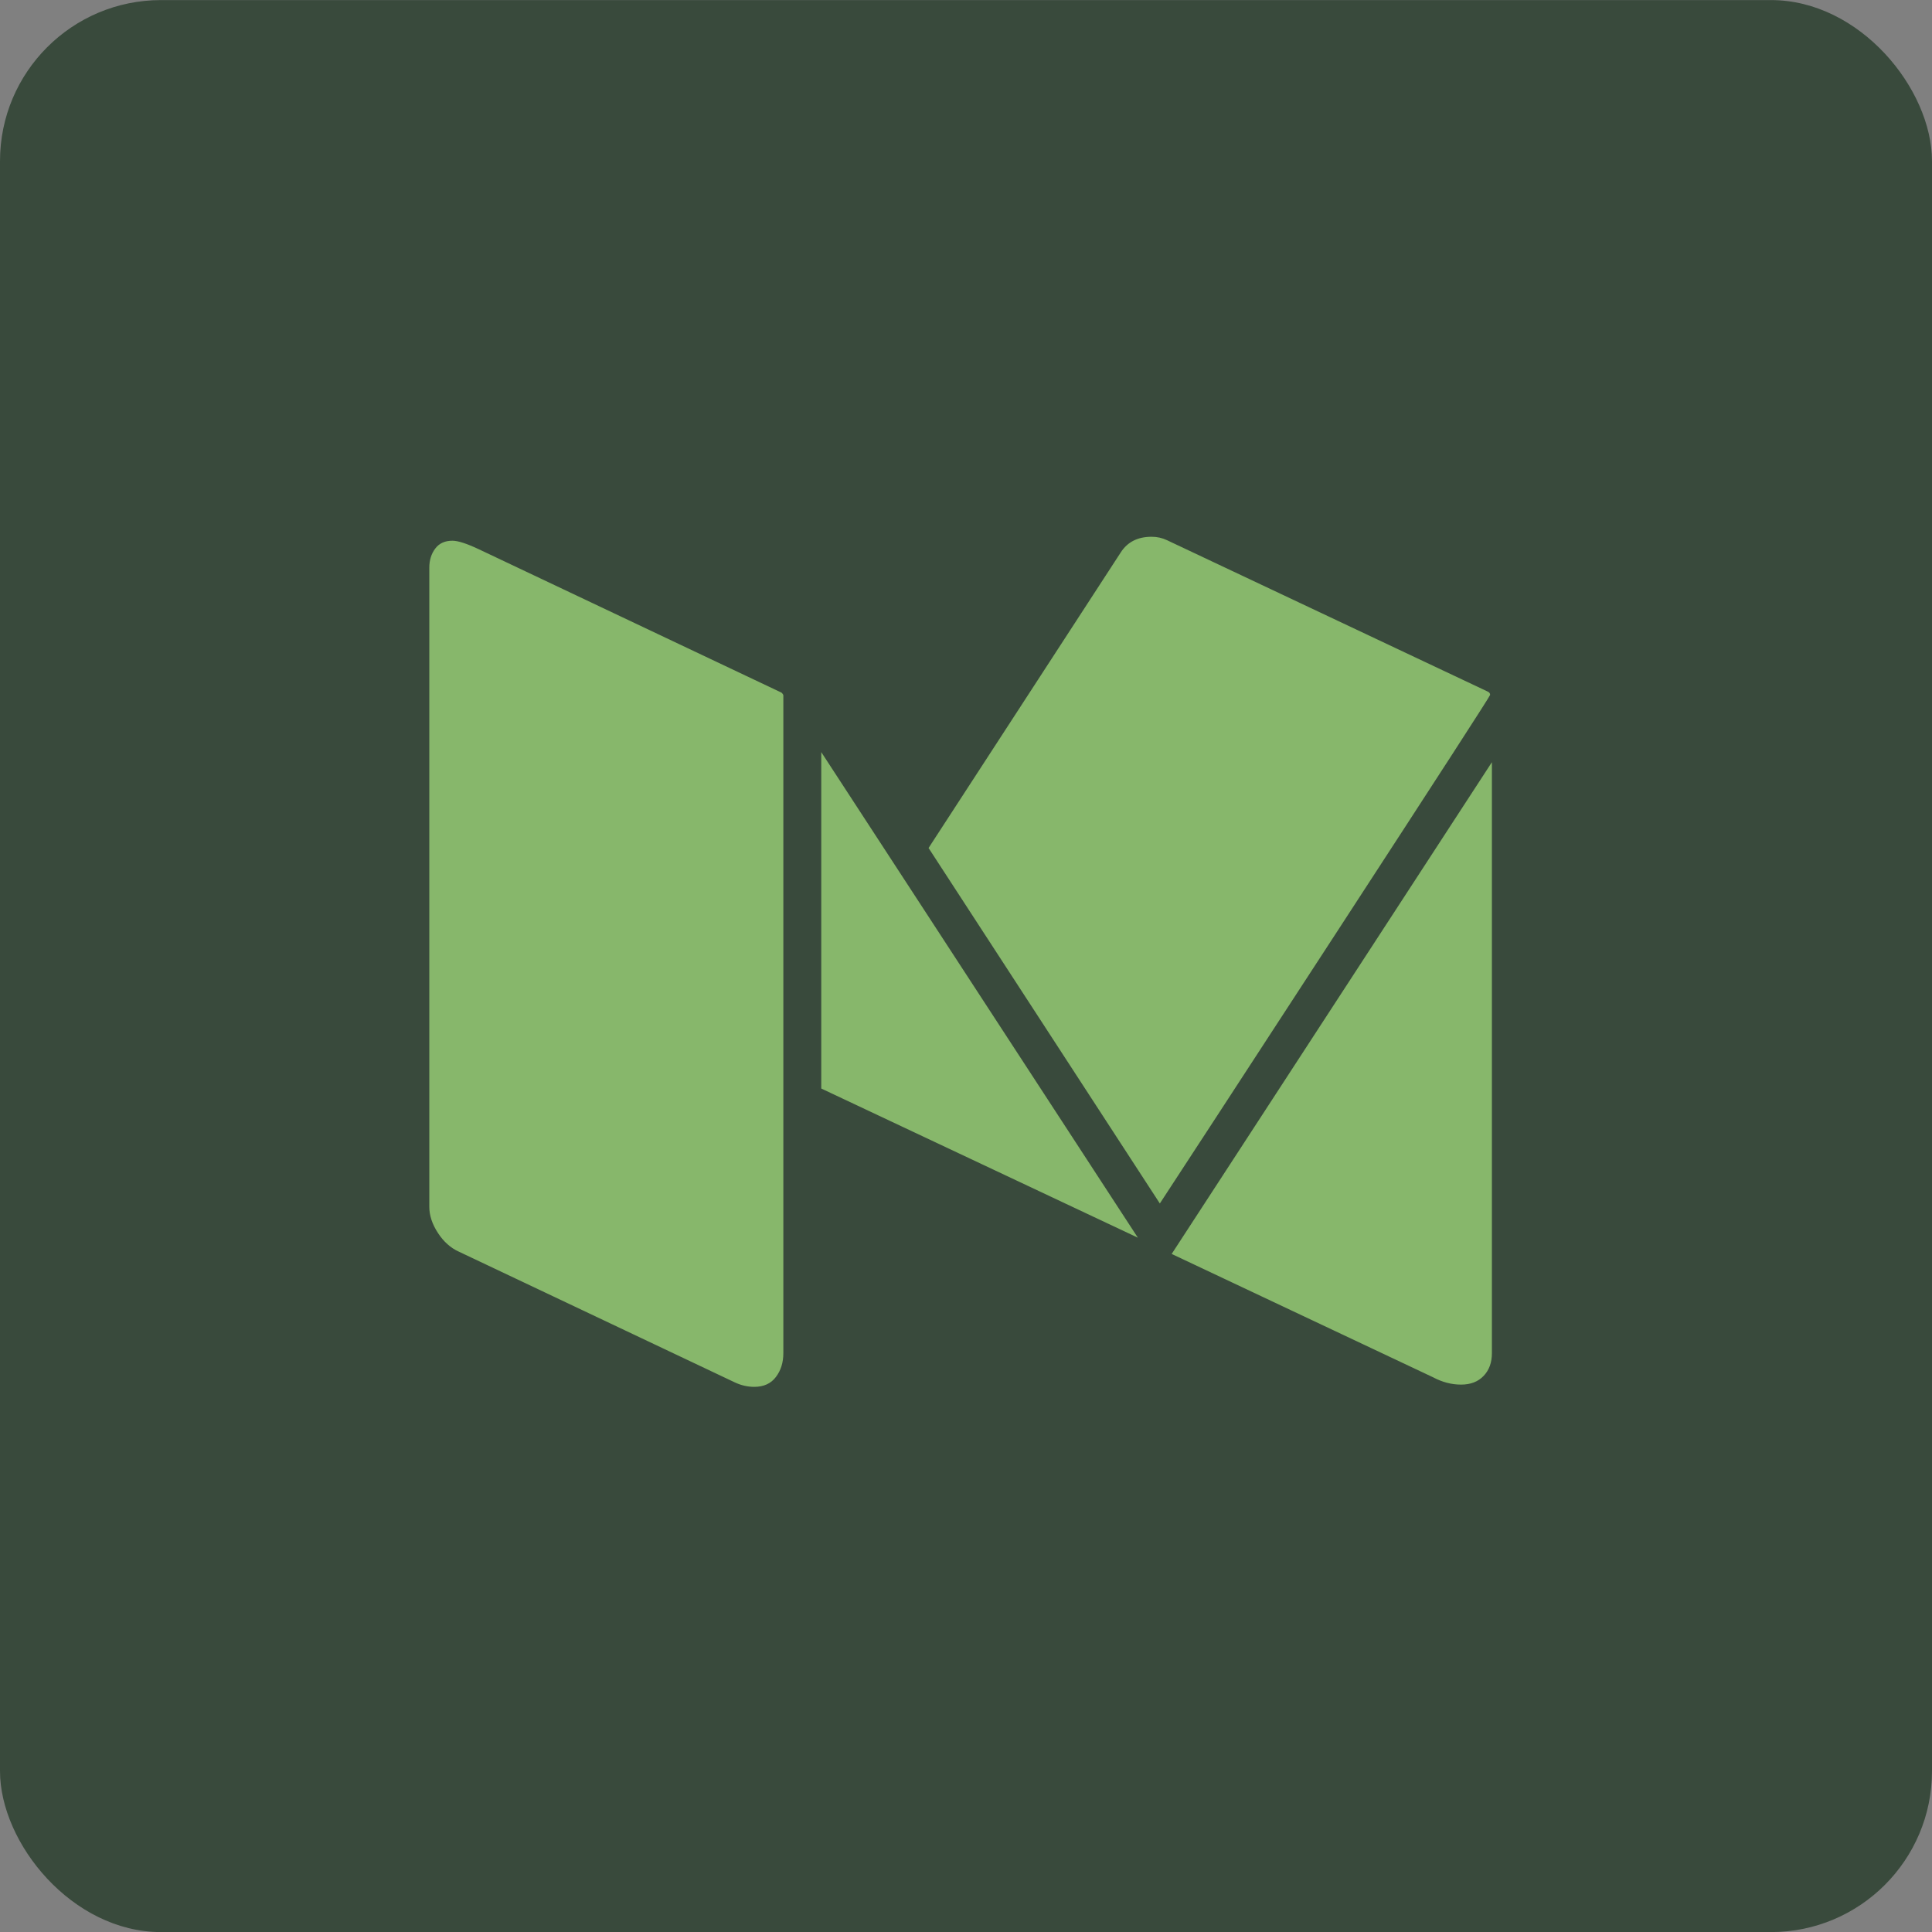 <?xml version="1.0" encoding="UTF-8"?>
<svg width="24px" height="24px" viewBox="0 0 24 24" version="1.1" xmlns="http://www.w3.org/2000/svg" xmlns:xlink="http://www.w3.org/1999/xlink">
    <rect x="0" y="0" width="24" height="24" fill="#808080" stroke="none"/>
    <title>编组 14</title>
    <g id="页面-2" stroke="none" stroke-width="1" fill="none" fill-rule="evenodd">
        <g id="首页切片" transform="translate(-601, -5191)">
            <g id="编组-14" transform="translate(601, 5191.001)">
                <rect id="矩形备份-6" fill="#394A3C" x="0" y="0" width="24" height="24" rx="2"></rect>
                <g id="Group-31-Copy" transform="translate(5.333, 6.667)" fill="#BBFF8A" opacity="0.6">
                    <path d="M0.287,0.049 C0.356,0.049 0.464,0.084 0.611,0.153 L4.375,1.936 C4.39,1.95 4.398,1.962 4.398,1.971 L4.398,10.142 C4.398,10.258 4.367,10.357 4.305,10.438 C4.244,10.519 4.154,10.56 4.037,10.56 C3.953,10.56 3.872,10.541 3.794,10.504 L0.368,8.881 C0.265,8.835 0.178,8.757 0.107,8.648 C0.036,8.539 0,8.431 0,8.324 L0,0.383 C0,0.29 0.025,0.211 0.074,0.146 C0.123,0.081 0.194,0.049 0.287,0.049 Z M13.2,2.8 L13.2,10.142 C13.2,10.258 13.166,10.352 13.097,10.424 C13.028,10.496 12.935,10.532 12.817,10.532 C12.699,10.532 12.584,10.502 12.471,10.442 L9.222,8.909 L13.2,2.8 Z M4.869,2.675 L8.802,8.707 L4.869,6.854 L4.869,2.675 Z M8.972,0 C9.041,0 9.104,0.014 9.163,0.042 L13.148,1.923 C13.168,1.932 13.178,1.946 13.178,1.964 C13.178,1.978 12.548,2.952 11.289,4.886 C10.029,6.821 9.291,7.953 9.075,8.282 L6.202,3.866 L8.589,0.195 C8.672,0.065 8.8,0 8.972,0 Z" id="medium"></path>
                </g>
            </g>
        </g>
    </g>
</svg>